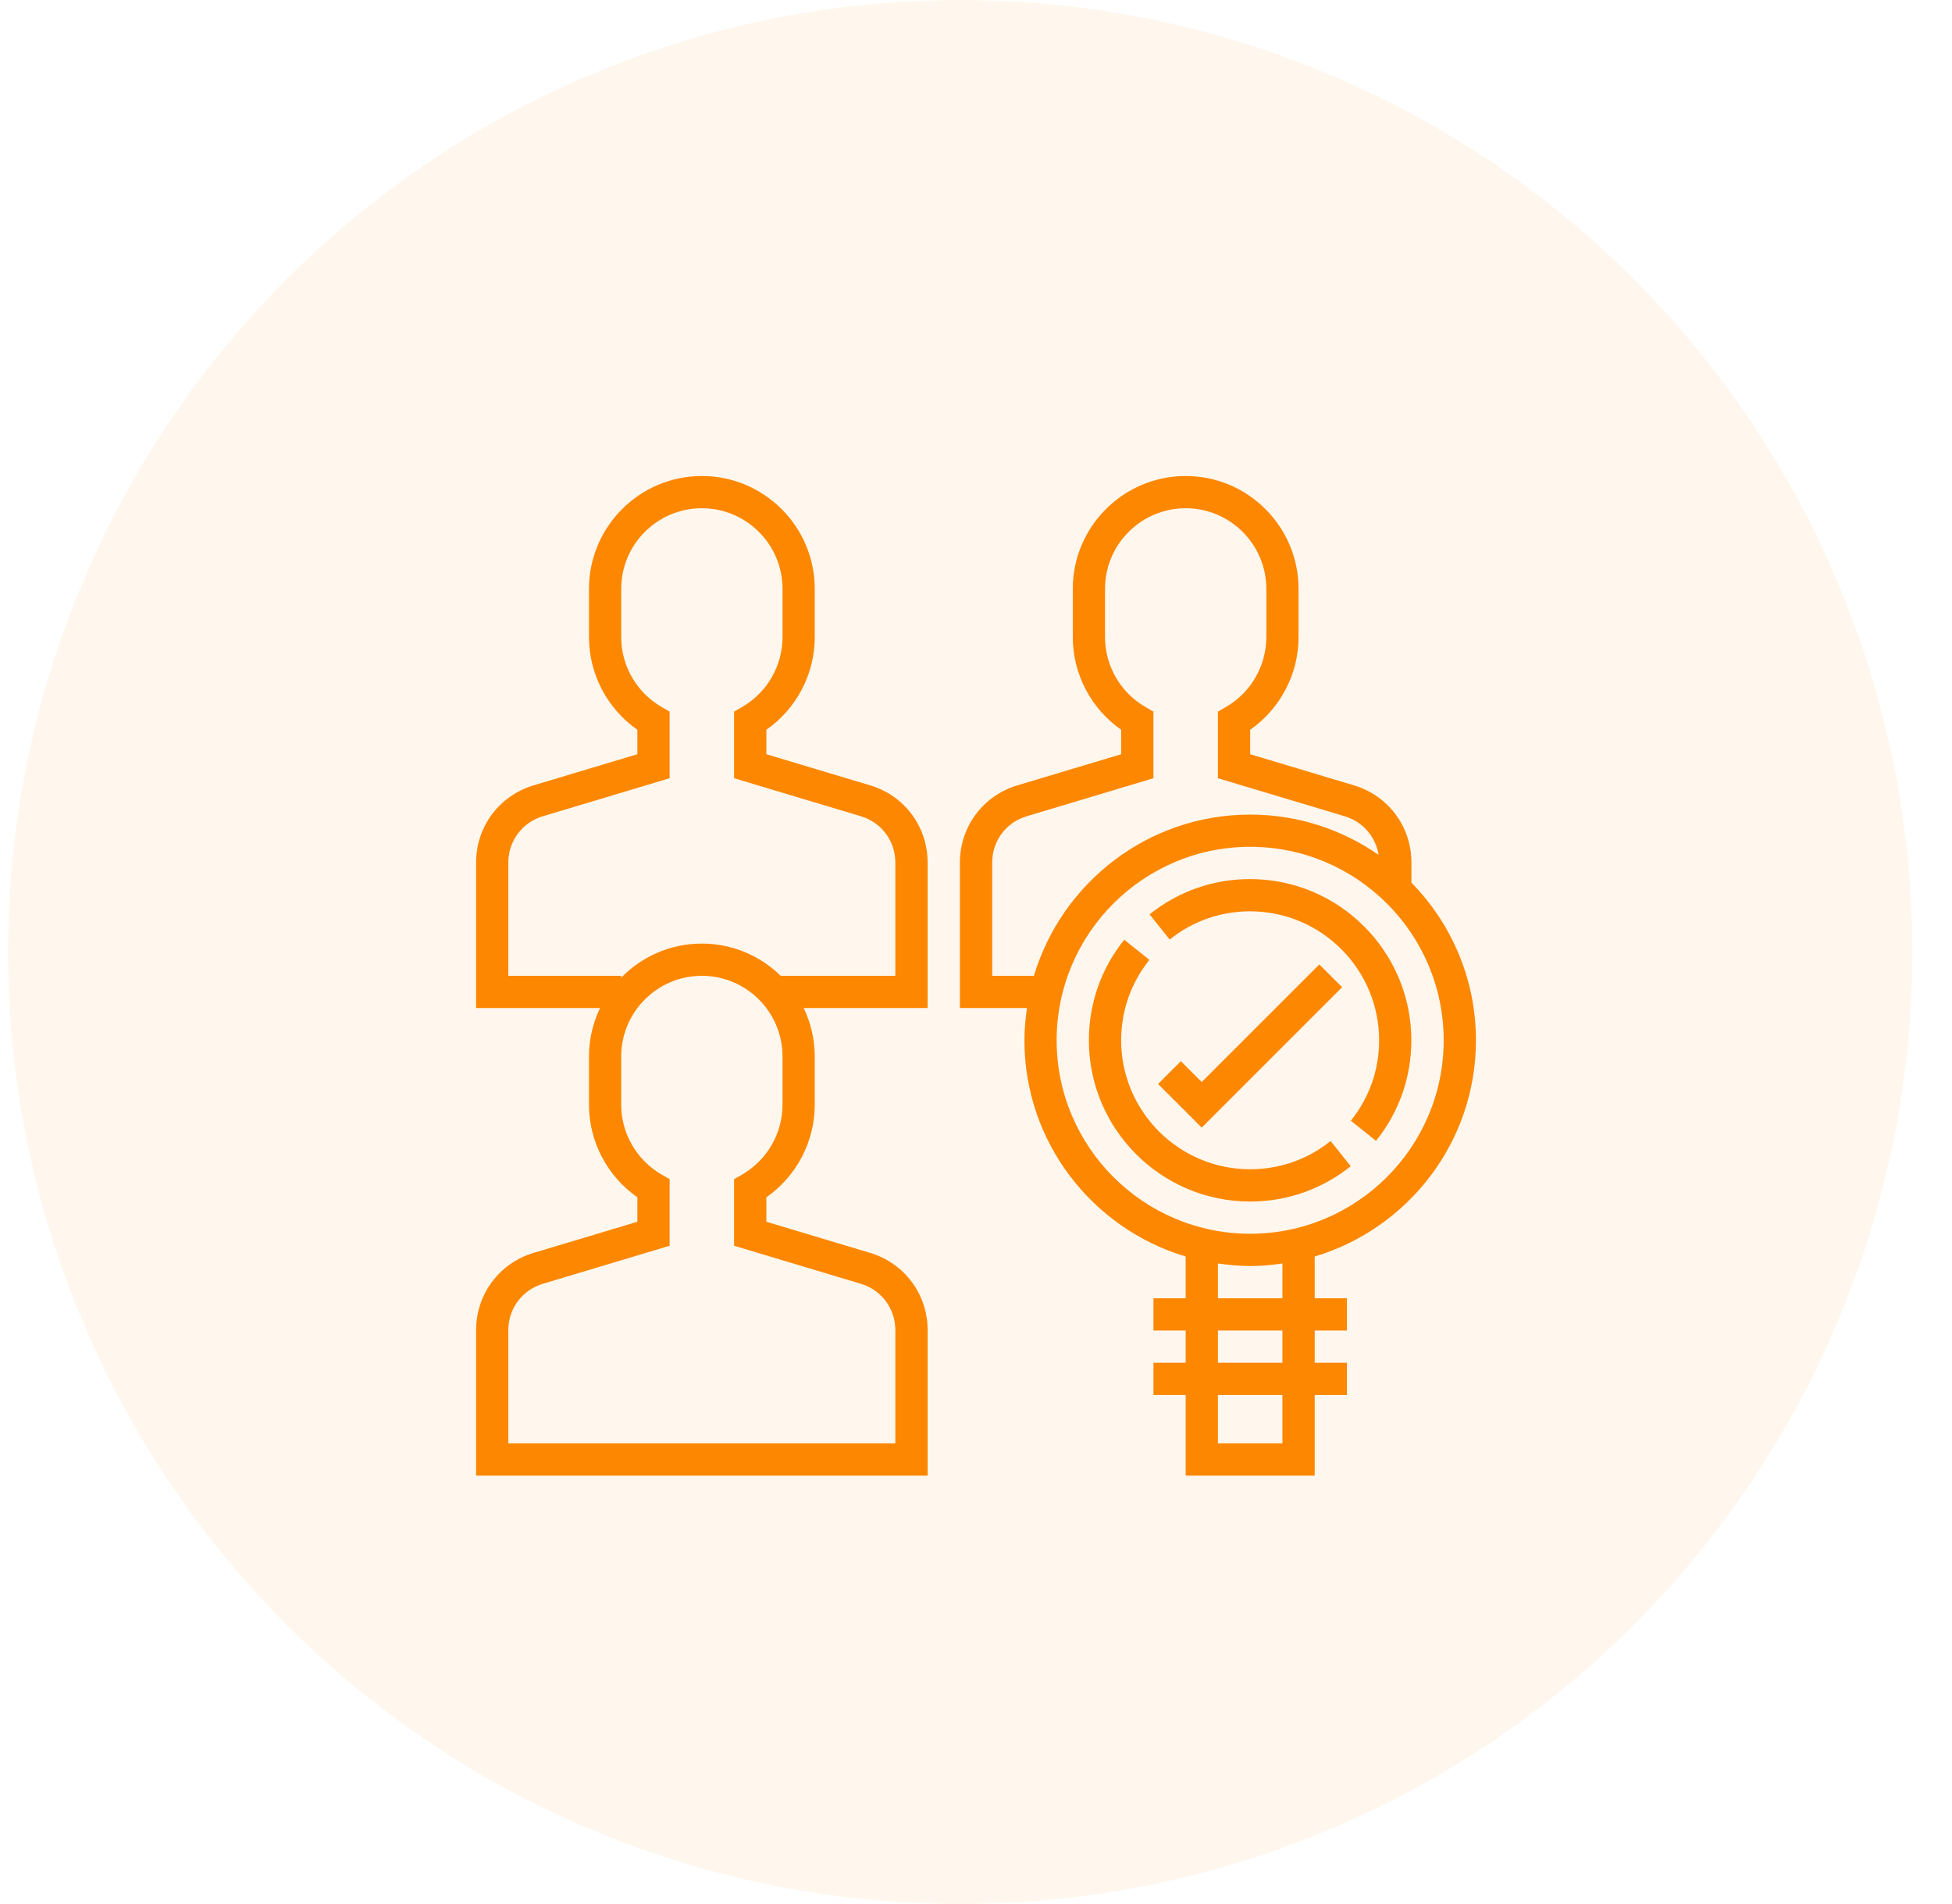 <svg width="41" height="40" viewBox="0 0 41 40" fill="none" xmlns="http://www.w3.org/2000/svg">
<rect width="41" height="40" fill="#E5E5E5"/>
<g clip-path="url(#clip0_606_2)">
<rect x="-691" y="-639" width="1440" height="1500" fill="#F7F8FA"/>
<g filter="url(#filter0_d_606_2)">
<rect x="-389.939" y="-119.527" width="1111" height="77.526" rx="10" fill="white"/>
</g>
<g filter="url(#filter1_d_606_2)">
<rect x="-389.939" y="-20.178" width="350" height="125" rx="10" fill="white"/>
</g>
<g filter="url(#filter2_d_606_2)">
<rect x="-20" y="-20" width="350" height="125" rx="10" fill="white"/>
</g>
<circle cx="20.168" cy="20" r="20" fill="#FFF7EE"/>
<path d="M18.277 16.499L16.097 15.845V15.331C16.728 14.89 17.113 14.162 17.113 13.387V12.371C17.113 11.064 16.049 10 14.742 10C13.435 10 12.371 11.064 12.371 12.371V13.387C12.371 14.162 12.756 14.89 13.387 15.331V15.845L11.207 16.499C10.485 16.715 10 17.367 10 18.121V21.177H12.603C12.456 21.486 12.371 21.83 12.371 22.194V23.21C12.371 23.985 12.756 24.712 13.387 25.153V25.667L11.207 26.321C10.485 26.538 10 27.19 10 27.944V31H19.484V27.944C19.484 27.19 18.999 26.538 18.277 26.321L16.097 25.667V25.153C16.728 24.712 17.113 23.985 17.113 23.21V22.194C17.113 21.83 17.028 21.486 16.881 21.177H19.484V18.121C19.484 17.367 18.999 16.715 18.277 16.499ZM16.436 23.21C16.436 23.811 16.111 24.372 15.588 24.675L15.419 24.772V26.171L18.082 26.97C18.515 27.1 18.806 27.492 18.806 27.944V30.323H10.677V27.944C10.677 27.492 10.968 27.1 11.402 26.97L14.065 26.171V24.772L13.896 24.675C13.373 24.372 13.048 23.811 13.048 23.21V22.194C13.048 21.26 13.808 20.5 14.742 20.5C15.676 20.5 16.436 21.26 16.436 22.194V23.21ZM18.806 20.5H16.398C15.97 20.082 15.386 19.823 14.742 19.823C14.079 19.823 13.479 20.097 13.048 20.538V20.5H10.677V18.121C10.677 17.669 10.968 17.278 11.402 17.148L14.065 16.349V14.95L13.896 14.852C13.373 14.55 13.048 13.988 13.048 13.387V12.371C13.048 11.437 13.808 10.677 14.742 10.677C15.676 10.677 16.436 11.437 16.436 12.371V13.387C16.436 13.988 16.111 14.55 15.588 14.852L15.419 14.95V16.349L18.082 17.148C18.515 17.277 18.806 17.669 18.806 18.121V20.5Z" fill="#FE8700"/>
<path d="M31.001 21.855C31.001 20.566 30.483 19.398 29.646 18.543V18.121C29.646 17.367 29.161 16.716 28.439 16.499L26.259 15.845V15.331C26.89 14.89 27.275 14.162 27.275 13.387V12.371C27.275 11.064 26.211 10 24.904 10C23.597 10 22.533 11.064 22.533 12.371V13.387C22.533 14.162 22.918 14.89 23.549 15.331V15.845L21.369 16.499C20.647 16.715 20.162 17.367 20.162 18.121V21.177H21.571C21.539 21.399 21.517 21.624 21.517 21.855C21.517 23.999 22.948 25.812 24.904 26.397V27.274H24.227V27.952H24.904V28.629H24.227V29.306H24.904V31H27.614V29.306H28.291V28.629H27.614V27.952H28.291V27.274H27.614V26.397C29.57 25.812 31.001 23.999 31.001 21.855ZM20.84 20.5V18.121C20.84 17.669 21.13 17.278 21.564 17.148L24.227 16.349V14.95L24.058 14.852C23.535 14.55 23.21 13.988 23.21 13.387V12.371C23.21 11.437 23.97 10.677 24.904 10.677C25.838 10.677 26.598 11.437 26.598 12.371V13.387C26.598 13.988 26.273 14.55 25.75 14.852L25.581 14.95V16.349L28.244 17.148C28.625 17.262 28.895 17.578 28.956 17.959C28.189 17.427 27.261 17.113 26.259 17.113C24.115 17.113 22.301 18.544 21.717 20.5H20.84ZM22.194 21.855C22.194 19.613 24.018 17.79 26.259 17.79C28.5 17.79 30.323 19.613 30.323 21.855C30.323 24.096 28.5 25.919 26.259 25.919C24.018 25.919 22.194 24.096 22.194 21.855ZM26.936 30.323H25.581V29.306H26.936V30.323ZM26.936 28.629H25.581V27.952H26.936V28.629ZM26.936 27.274H25.581V26.543C25.803 26.574 26.028 26.597 26.259 26.597C26.49 26.597 26.715 26.575 26.936 26.543V27.274Z" fill="#FE8700"/>
<path d="M25.241 22.731L24.803 22.293L24.324 22.772L25.241 23.689L28.19 20.739L27.711 20.261L25.241 22.731Z" fill="#FE8700"/>
<path d="M28.371 24.5L27.948 23.971C27.463 24.359 26.878 24.564 26.258 24.564C24.764 24.564 23.549 23.349 23.549 21.855C23.549 21.235 23.754 20.65 24.142 20.165L23.613 19.742C23.128 20.349 22.871 21.079 22.871 21.855C22.871 23.723 24.39 25.242 26.258 25.242C27.034 25.242 27.764 24.985 28.371 24.5Z" fill="#FE8700"/>
<path d="M26.257 19.145C27.751 19.145 28.967 20.361 28.967 21.855C28.967 22.475 28.762 23.059 28.373 23.544L28.902 23.968C29.388 23.361 29.644 22.63 29.644 21.855C29.644 19.987 28.125 18.468 26.257 18.468C25.482 18.468 24.751 18.724 24.145 19.209L24.568 19.738C25.053 19.35 25.637 19.145 26.257 19.145Z" fill="#FE8700"/>
</g>
<rect x="-690.5" y="-638.5" width="1439" height="1499" stroke="black"/>
<defs>
<filter id="filter0_d_606_2" x="-437.939" y="-165.527" width="1207" height="173.526" filterUnits="userSpaceOnUse" color-interpolation-filters="sRGB">
<feFlood flood-opacity="0" result="BackgroundImageFix"/>
<feColorMatrix in="SourceAlpha" type="matrix" values="0 0 0 0 0 0 0 0 0 0 0 0 0 0 0 0 0 0 127 0" result="hardAlpha"/>
<feOffset dy="2"/>
<feGaussianBlur stdDeviation="24"/>
<feColorMatrix type="matrix" values="0 0 0 0 0 0 0 0 0 0 0 0 0 0 0 0 0 0 0.04 0"/>
<feBlend mode="normal" in2="BackgroundImageFix" result="effect1_dropShadow_606_2"/>
<feBlend mode="normal" in="SourceGraphic" in2="effect1_dropShadow_606_2" result="shape"/>
</filter>
<filter id="filter1_d_606_2" x="-437.939" y="-66.178" width="446" height="221" filterUnits="userSpaceOnUse" color-interpolation-filters="sRGB">
<feFlood flood-opacity="0" result="BackgroundImageFix"/>
<feColorMatrix in="SourceAlpha" type="matrix" values="0 0 0 0 0 0 0 0 0 0 0 0 0 0 0 0 0 0 127 0" result="hardAlpha"/>
<feOffset dy="2"/>
<feGaussianBlur stdDeviation="24"/>
<feColorMatrix type="matrix" values="0 0 0 0 0 0 0 0 0 0 0 0 0 0 0 0 0 0 0.04 0"/>
<feBlend mode="normal" in2="BackgroundImageFix" result="effect1_dropShadow_606_2"/>
<feBlend mode="normal" in="SourceGraphic" in2="effect1_dropShadow_606_2" result="shape"/>
</filter>
<filter id="filter2_d_606_2" x="-68" y="-66" width="446" height="221" filterUnits="userSpaceOnUse" color-interpolation-filters="sRGB">
<feFlood flood-opacity="0" result="BackgroundImageFix"/>
<feColorMatrix in="SourceAlpha" type="matrix" values="0 0 0 0 0 0 0 0 0 0 0 0 0 0 0 0 0 0 127 0" result="hardAlpha"/>
<feOffset dy="2"/>
<feGaussianBlur stdDeviation="24"/>
<feColorMatrix type="matrix" values="0 0 0 0 0 0 0 0 0 0 0 0 0 0 0 0 0 0 0.04 0"/>
<feBlend mode="normal" in2="BackgroundImageFix" result="effect1_dropShadow_606_2"/>
<feBlend mode="normal" in="SourceGraphic" in2="effect1_dropShadow_606_2" result="shape"/>
</filter>
<clipPath id="clip0_606_2">
<rect x="-691" y="-639" width="1440" height="1500" fill="white"/>
</clipPath>
</defs>
</svg>
